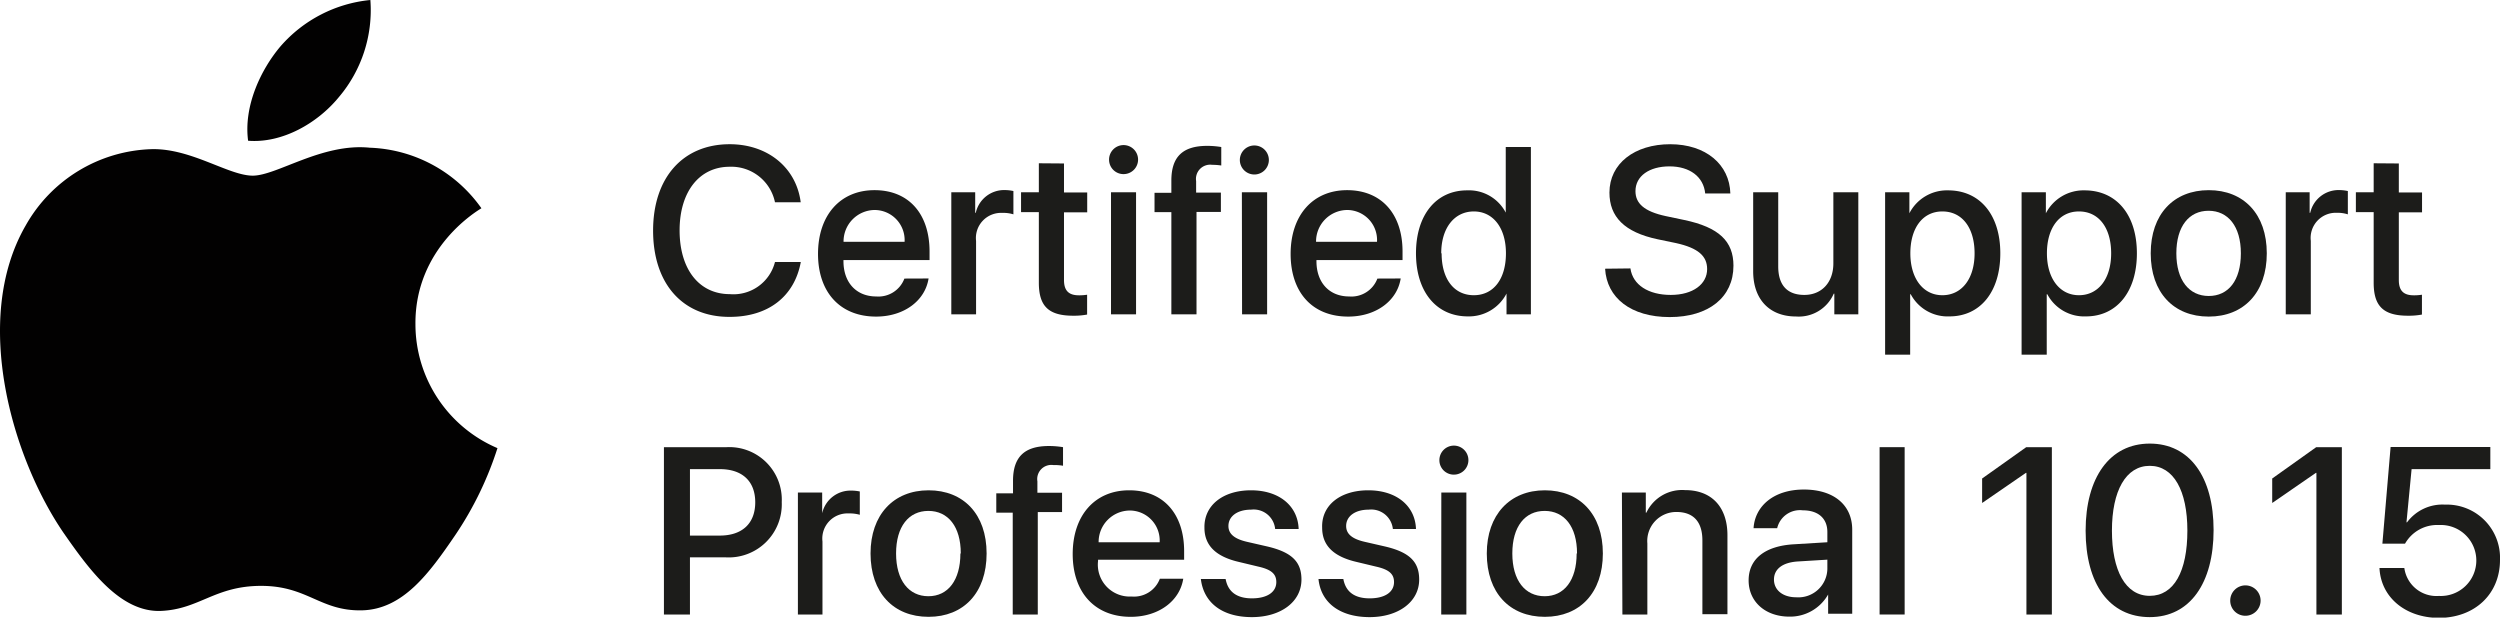 <svg viewBox="0 0 258.46 63.85" xmlns="http://www.w3.org/2000/svg"><g fill="#1c1c1a"><path d="m67.52 23.84c0-5.48 3.09-8.93 7.92-8.93 3.92 0 6.88 2.41 7.34 6h-2.66a4.61 4.61 0 0 0 -4.68-3.67c-3.14 0-5.18 2.58-5.18 6.58s2 6.59 5.2 6.59a4.43 4.43 0 0 0 4.66-3.32h2.67c-.66 3.57-3.37 5.67-7.35 5.67-4.85.02-7.92-3.41-7.92-8.92z"/><path d="m96 28.79c-.36 2.3-2.54 3.94-5.43 3.94-3.7 0-6-2.5-6-6.48s2.28-6.59 5.84-6.59 5.69 2.47 5.69 6.34v.89h-8.9v.11c0 2.2 1.32 3.65 3.39 3.65a2.87 2.87 0 0 0 2.91-1.85zm-8.79-3.79h6.31a3.11 3.11 0 0 0 -3.1-3.29 3.25 3.25 0 0 0 -3.21 3.29z"/><path d="m98.35 19.88h2.47v2.12h.06a3 3 0 0 1 3-2.35 4.29 4.29 0 0 1 .89.1v2.41a3.48 3.48 0 0 0 -1.16-.15 2.6 2.6 0 0 0 -2.7 2.9v7.59h-2.56z"/><path d="m110 16.9v3h2.4v2.05h-2.4v7c0 1.09.48 1.58 1.54 1.58a5.21 5.21 0 0 0 .85-.06v2.05a7.35 7.35 0 0 1 -1.44.12c-2.56 0-3.55-1-3.55-3.41v-7.3h-1.84v-2.05h1.84v-3z"/><path d="m114.66 16.55a1.5 1.5 0 1 1 1.49 1.45 1.49 1.49 0 0 1 -1.49-1.45zm.2 3.33h2.59v12.62h-2.59z"/><path d="m121.1 21.93h-1.74v-2h1.74v-1.26c0-2.44 1.15-3.59 3.71-3.59a9.17 9.17 0 0 1 1.45.12v1.91a6.23 6.23 0 0 0 -.94-.07 1.47 1.47 0 0 0 -1.66 1.68v1.19h2.56v2h-2.52v10.59h-2.6z"/><path d="m128.18 16.55a1.5 1.5 0 1 1 1.5 1.49 1.5 1.5 0 0 1 -1.5-1.49zm.21 3.33h2.61v12.62h-2.59z"/><path d="m144.81 28.79c-.36 2.3-2.54 3.94-5.43 3.94-3.71 0-5.95-2.5-5.95-6.48s2.28-6.59 5.84-6.59 5.73 2.47 5.73 6.34v.89h-8.9v.11c0 2.2 1.31 3.65 3.39 3.65a2.87 2.87 0 0 0 2.91-1.85zm-8.75-3.79h6.3a3.1 3.1 0 0 0 -3.09-3.29 3.25 3.25 0 0 0 -3.21 3.29z"/><path d="m146.39 26.19c0-4 2.11-6.51 5.28-6.51a4.29 4.29 0 0 1 4 2.3v-6.78h2.6v17.3h-2.52v-2.15a4.38 4.38 0 0 1 -4 2.36c-3.25 0-5.36-2.54-5.36-6.52zm2.65 0c0 2.66 1.28 4.33 3.33 4.33s3.32-1.69 3.32-4.33-1.33-4.33-3.32-4.33-3.37 1.68-3.37 4.33z"/><path d="m168.56 27.75c.24 1.71 1.87 2.74 4.17 2.74s3.76-1.12 3.76-2.67c0-1.34-.91-2.18-3.22-2.69l-1.88-.39c-3.47-.73-5-2.34-5-4.83 0-3 2.6-5 6.28-5s6.14 2.09 6.22 5.09h-2.6c-.17-1.73-1.6-2.8-3.69-2.8s-3.52 1-3.52 2.56c0 1.26.89 2.1 3.13 2.58l1.9.4c3.62.76 5.1 2.21 5.1 4.73 0 3.26-2.56 5.31-6.59 5.31s-6.51-2-6.68-5z"/><path d="m192.12 32.5h-2.48v-2.14h-.06a3.94 3.94 0 0 1 -3.9 2.36c-2.75 0-4.43-1.78-4.43-4.67v-8.17h2.59v7.66c0 1.92.91 2.95 2.7 2.95s3-1.29 3-3.26v-7.35h2.58z"/><path d="m206.8 26.19c0 4-2.09 6.52-5.26 6.52a4.31 4.31 0 0 1 -4-2.29h-.06v6.25h-2.59v-16.79h2.51v2.17a4.36 4.36 0 0 1 4-2.37c3.29 0 5.4 2.52 5.4 6.51zm-2.66 0c0-2.64-1.28-4.33-3.33-4.33s-3.31 1.73-3.31 4.33 1.32 4.33 3.31 4.33 3.33-1.68 3.33-4.33z"/><path d="m220.92 26.19c0 4-2.1 6.52-5.26 6.52a4.31 4.31 0 0 1 -4-2.29h-.06v6.25h-2.6v-16.79h2.51v2.17a4.38 4.38 0 0 1 4-2.37c3.3 0 5.41 2.52 5.41 6.51zm-2.66 0c0-2.64-1.28-4.33-3.33-4.33s-3.31 1.73-3.31 4.33 1.32 4.33 3.31 4.33 3.33-1.68 3.33-4.33z"/><path d="m222.35 26.19c0-4.05 2.38-6.53 6-6.53s6 2.48 6 6.53-2.37 6.54-6 6.54-6-2.48-6-6.54zm9.32 0c0-2.79-1.32-4.4-3.34-4.4s-3.33 1.61-3.33 4.4 1.32 4.41 3.35 4.41 3.32-1.6 3.32-4.41z"/><path d="m236.31 19.88h2.47v2.12h.06a3 3 0 0 1 3-2.35 4.29 4.29 0 0 1 .89.1v2.41a3.48 3.48 0 0 0 -1.13-.16 2.6 2.6 0 0 0 -2.7 2.9v7.6h-2.59z"/><path d="m248 16.9v3h2.4v2.05h-2.4v7c0 1.09.48 1.58 1.54 1.58a5.21 5.21 0 0 0 .85-.06v2.05a7.35 7.35 0 0 1 -1.44.12c-2.56 0-3.55-1-3.55-3.41v-7.3h-1.84v-2.05h1.84v-3z"/><path d="m75.13 46.23a5.43 5.43 0 0 1 5.69 5.68 5.49 5.49 0 0 1 -5.82 5.71h-3.67v5.91h-2.69v-17.3zm-3.8 9.14h3.08c2.33 0 3.67-1.26 3.67-3.44s-1.34-3.43-3.66-3.43h-3.09z"/><path d="m82.49 50.92h2.51v2.14a3 3 0 0 1 3-2.34 4.43 4.43 0 0 1 .89.09v2.41a3.83 3.83 0 0 0 -1.16-.14 2.6 2.6 0 0 0 -2.7 2.9v7.55h-2.54z"/><path d="m90 57.22c0-4 2.38-6.53 6-6.53s6 2.48 6 6.53-2.37 6.55-6 6.55-6-2.48-6-6.55zm9.33 0c0-2.79-1.32-4.4-3.35-4.4s-3.34 1.61-3.34 4.4 1.32 4.42 3.34 4.42 3.31-1.64 3.31-4.42z"/><path d="m104.7 53h-1.7v-2h1.73v-1.29c0-2.45 1.16-3.6 3.72-3.6a9.17 9.17 0 0 1 1.45.12v1.92a5.27 5.27 0 0 0 -1-.07 1.46 1.46 0 0 0 -1.65 1.68v1.18h2.55v2h-2.51v10.59h-2.59z"/><path d="m122.33 59.83c-.36 2.3-2.54 3.94-5.43 3.94-3.7 0-6-2.51-6-6.49s2.28-6.59 5.84-6.59 5.68 2.47 5.68 6.29v.89h-8.9v.13a3.3 3.3 0 0 0 3.48 3.67 2.85 2.85 0 0 0 2.91-1.84zm-8.75-3.77h6.31a3.1 3.1 0 0 0 -3.1-3.28 3.25 3.25 0 0 0 -3.21 3.28z"/><path d="m129.34 50.69c2.93 0 4.84 1.63 4.92 4h-2.43a2.23 2.23 0 0 0 -2.49-2c-1.41 0-2.34.68-2.34 1.69 0 .79.58 1.33 1.94 1.64l2.05.47c2.58.6 3.56 1.6 3.56 3.43 0 2.3-2.14 3.88-5.12 3.88-3.15 0-5-1.55-5.28-3.94h2.56c.24 1.31 1.14 2 2.72 2s2.52-.65 2.52-1.68c0-.81-.47-1.29-1.85-1.6l-2-.48c-2.39-.55-3.58-1.7-3.58-3.54-.05-2.32 1.92-3.87 4.82-3.87z"/><path d="m141.46 50.69c2.94 0 4.85 1.63 4.93 4h-2.39a2.25 2.25 0 0 0 -2.5-2c-1.4 0-2.33.68-2.33 1.69 0 .79.57 1.33 1.94 1.64l2.05.47c2.58.6 3.56 1.6 3.56 3.43 0 2.3-2.15 3.88-5.12 3.88-3.15 0-5.05-1.55-5.29-3.94h2.57c.24 1.31 1.14 2 2.72 2s2.52-.65 2.52-1.68c0-.81-.47-1.29-1.85-1.6l-2-.48c-2.4-.55-3.58-1.7-3.58-3.54-.09-2.32 1.87-3.87 4.77-3.87z"/><path d="m148.81 47.59a1.5 1.5 0 1 1 1.49 1.48 1.49 1.49 0 0 1 -1.49-1.48zm.2 3.33h2.59v12.61h-2.6z"/><path d="m153.71 57.22c0-4 2.39-6.53 6-6.53s6 2.48 6 6.53-2.37 6.55-6 6.55-6-2.48-6-6.55zm9.33 0c0-2.79-1.32-4.4-3.35-4.4s-3.34 1.61-3.34 4.4 1.32 4.42 3.34 4.42 3.31-1.64 3.31-4.42z"/><path d="m167.68 50.92h2.47v2.08h.06a4.08 4.08 0 0 1 4-2.33c2.78 0 4.38 1.78 4.38 4.67v8.16h-2.59v-7.63c0-1.89-.89-2.94-2.69-2.94a3 3 0 0 0 -3 3.25v7.35h-2.58z"/><path d="m180.78 60c0-2.21 1.69-3.56 4.69-3.73l3.45-.21v-1.06c0-1.4-.94-2.24-2.53-2.24a2.42 2.42 0 0 0 -2.66 1.85h-2.44c.14-2.28 2.08-4 5.2-4s5 1.62 5 4.15v8.69h-2.49v-1.99a4.52 4.52 0 0 1 -4 2.29c-2.49 0-4.22-1.54-4.22-3.75zm8.14-1.14v-1l-3.1.19c-1.55.11-2.42.79-2.42 1.87s.91 1.83 2.3 1.83a3 3 0 0 0 3.22-2.94z"/><path d="m194.32 46.23h2.59v17.3h-2.59z"/><path d="m209.5 48.89h-.06l-4.52 3.11v-2.53l4.56-3.24h2.65v17.3h-2.63z"/><path d="m215.62 54.86c0-5.48 2.49-9 6.63-9s6.6 3.46 6.6 8.94-2.44 9-6.6 9-6.63-3.42-6.63-8.94zm10.52 0c0-4.13-1.42-6.7-3.89-6.7s-3.91 2.58-3.91 6.7 1.4 6.74 3.91 6.74 3.89-2.54 3.89-6.74z"/><path d="m230.57 62.09a1.57 1.57 0 1 1 1.57 1.57 1.56 1.56 0 0 1 -1.57-1.57z"/><path d="m239.48 48.89h-.06l-4.51 3.11v-2.53l4.55-3.24h2.65v17.3h-2.63z"/><path d="m246 58.72h2.57a3.35 3.35 0 0 0 3.58 2.89 3.67 3.67 0 1 0 0-7.33 3.81 3.81 0 0 0 -3.51 1.93h-2.34l.85-10h10.31v2.29h-8.14l-.53 5.5h.06a4.56 4.56 0 0 1 3.92-1.83 5.5 5.5 0 0 1 5.69 5.71c0 3.54-2.61 6-6.35 6-3.45-.03-5.97-2.14-6.11-5.16z"/></g><path d="m51.43 46.33a35.2 35.2 0 0 1 -4.37 9c-2.63 3.85-5.37 7.69-9.67 7.77s-5.59-2.53-10.39-2.53-6.39 2.43-10.38 2.59c-4.16.15-7.33-4.17-10-8-5.4-7.84-9.54-22.16-3.98-31.82a15.47 15.47 0 0 1 13.07-7.92c4.08-.08 7.93 2.74 10.42 2.74s7.17-3.39 12.09-2.89a14.76 14.76 0 0 1 11.55 6.26c-.29.19-6.89 4-6.82 12a13.93 13.93 0 0 0 8.48 12.8zm-16.43-36.25a13.9 13.9 0 0 0 3.29-10.08 14.13 14.13 0 0 0 -9.29 4.79c-2 2.36-3.83 6.14-3.35 9.76 3.52.28 7.15-1.8 9.35-4.47z" fill="#020101"/></svg>